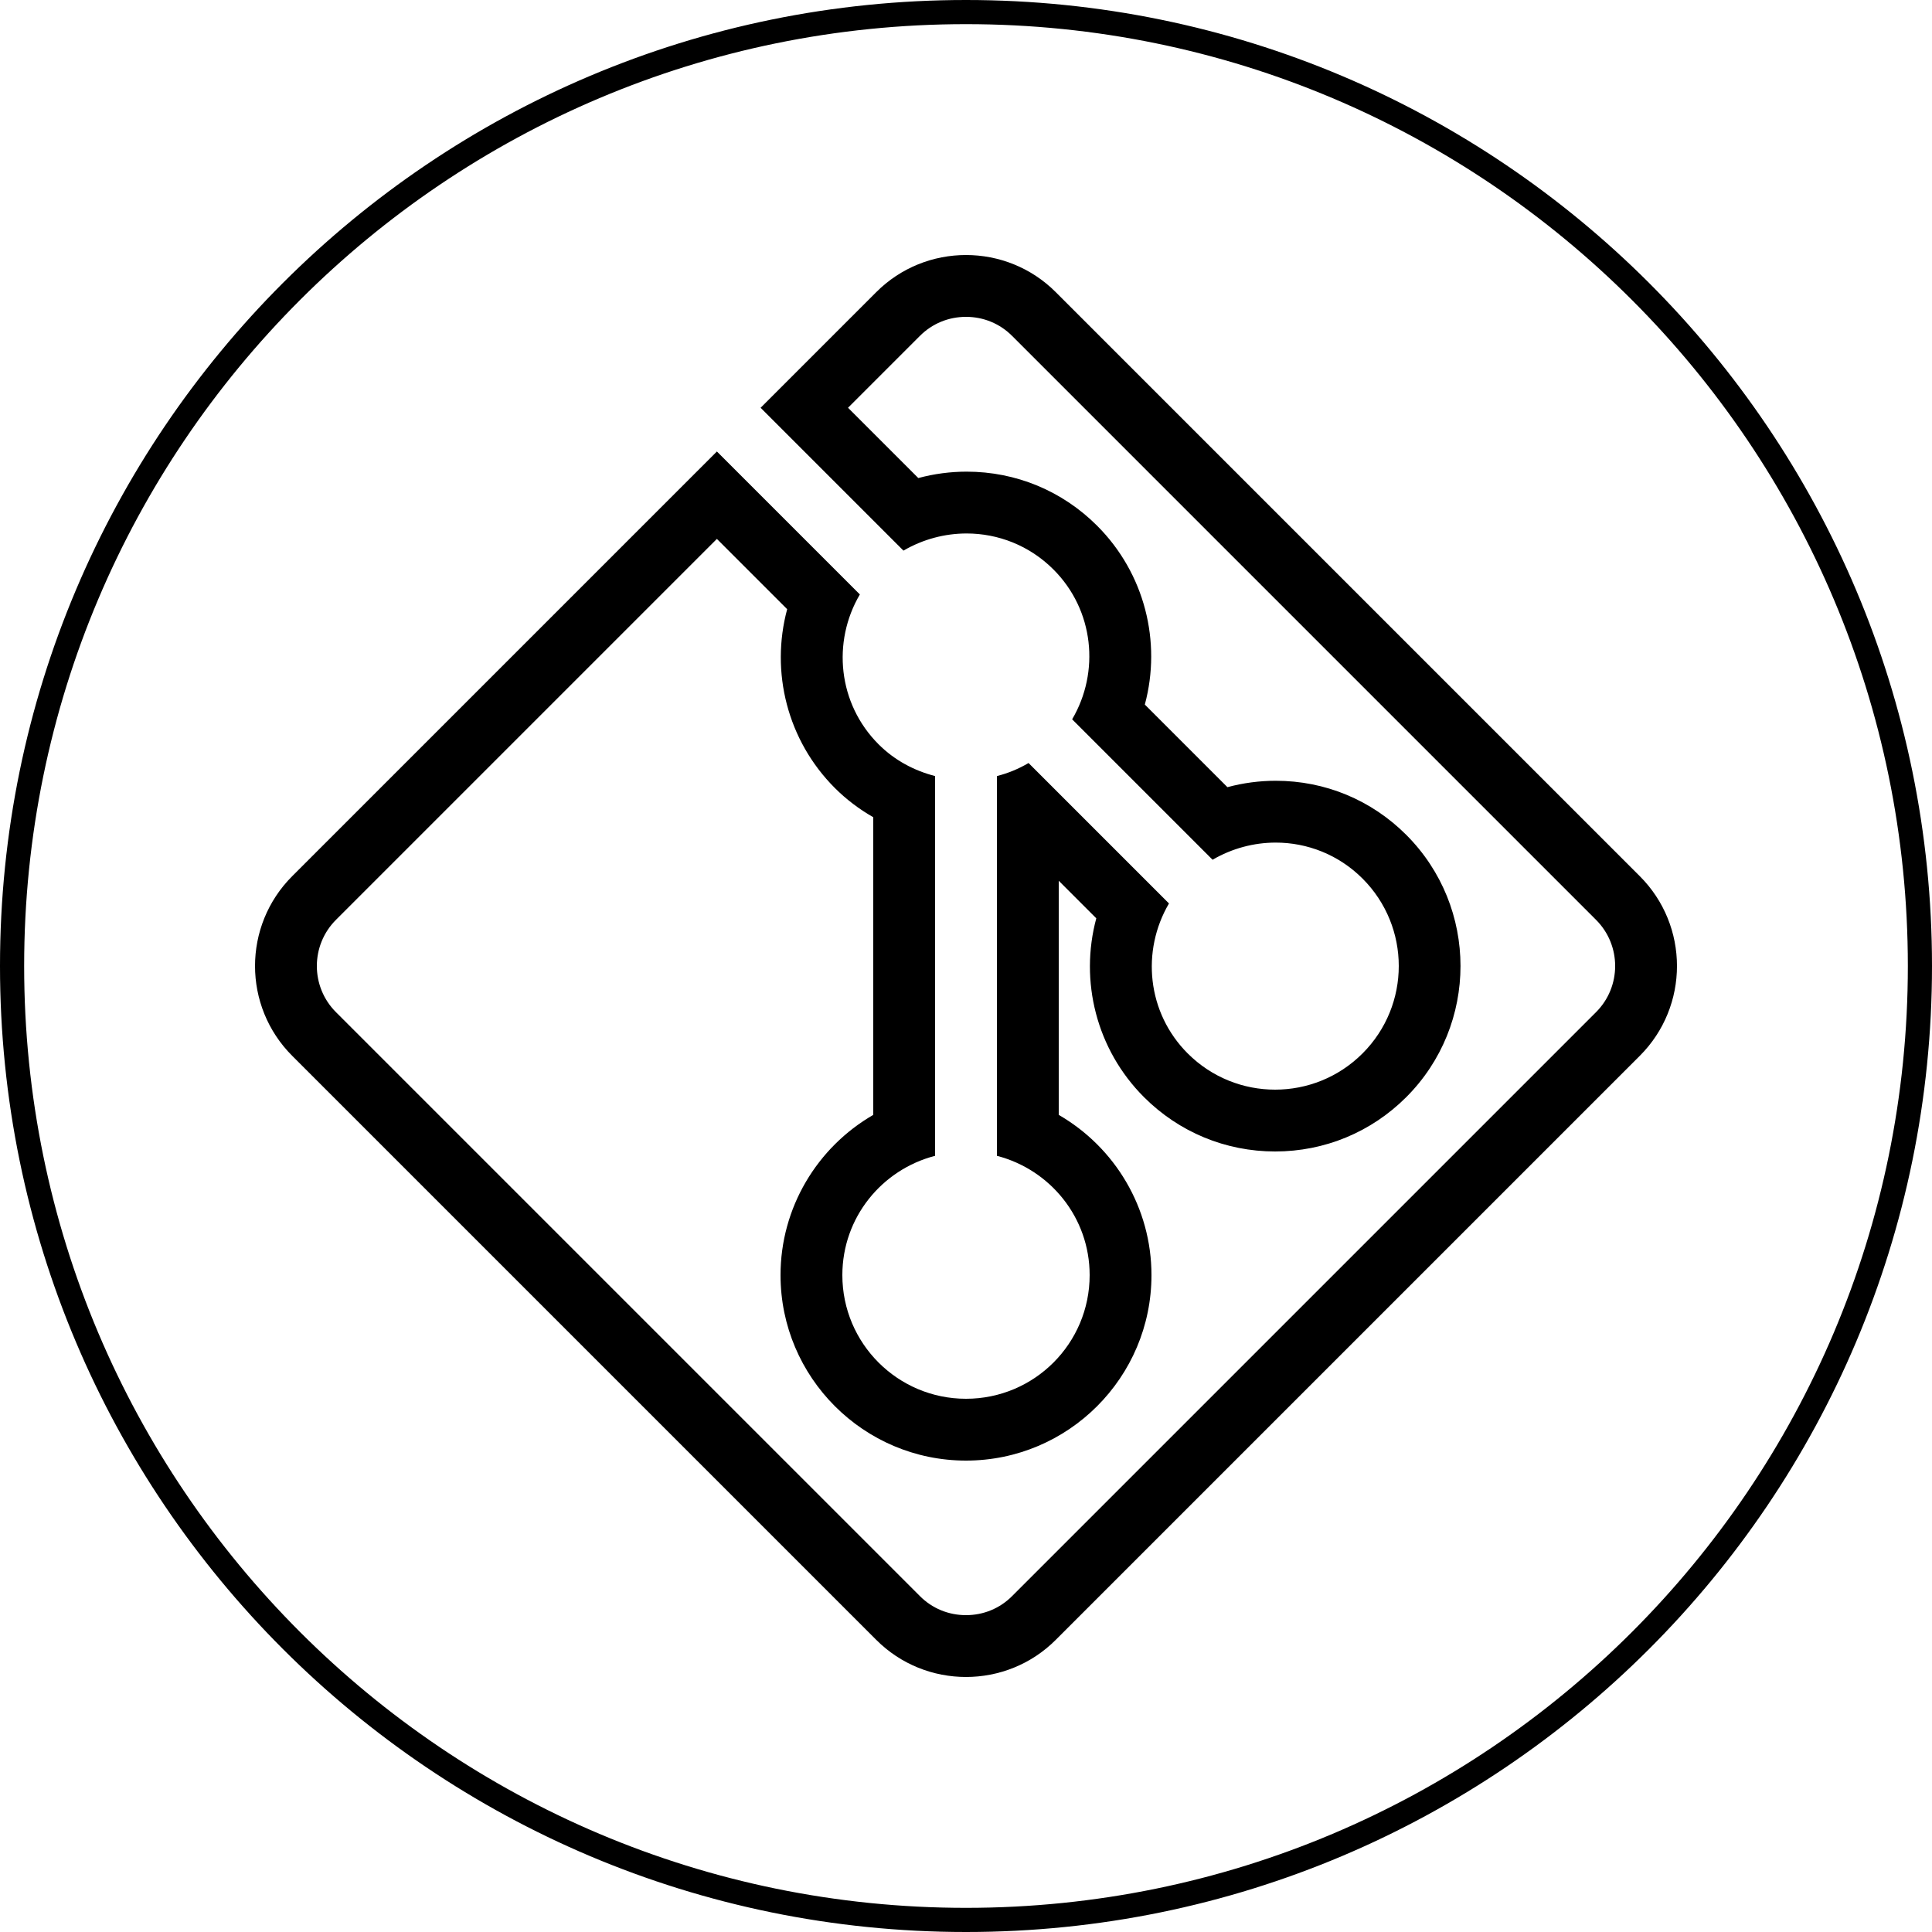 <svg width="80" height="80" viewBox="0 0 80 80" fill="none" xmlns="http://www.w3.org/2000/svg">
<path d="M40 13.12C40.725 13.12 41.405 13.4 41.915 13.915L66.085 38.085C67.145 39.14 67.145 40.86 66.085 41.915L41.915 66.085C41.405 66.6 40.725 66.88 40 66.88C39.275 66.88 38.595 66.6 38.085 66.085L13.915 41.915C12.855 40.86 12.855 39.14 13.915 38.085L29.685 22.315L32.595 25.225C31.895 27.825 32.6 30.66 34.57 32.63C35.04 33.1 35.575 33.505 36.16 33.84V46.165C33.83 47.51 32.32 50.015 32.32 52.8C32.32 57.035 35.765 60.48 40 60.48C44.235 60.48 47.68 57.035 47.68 52.8C47.68 50.015 46.17 47.51 43.84 46.165V36.47L45.395 38.025C44.695 40.625 45.4 43.46 47.37 45.43C48.82 46.88 50.75 47.68 52.8 47.68C54.85 47.68 56.78 46.88 58.23 45.43C61.225 42.435 61.225 37.565 58.23 34.57C56.785 33.125 54.87 32.33 52.825 32.33C52.15 32.33 51.475 32.42 50.825 32.595L47.405 29.175C48.105 26.575 47.4 23.74 45.43 21.77C43.985 20.325 42.07 19.53 40.025 19.53C39.35 19.53 38.675 19.62 38.025 19.795L35.115 16.885L38.085 13.915C38.595 13.4 39.275 13.12 40 13.12ZM40 10.56C38.65 10.56 37.3 11.075 36.275 12.105L31.495 16.885L37.41 22.8C38.215 22.33 39.12 22.09 40.025 22.09C41.325 22.09 42.625 22.585 43.62 23.58C45.305 25.265 45.55 27.825 44.395 29.785L50.21 35.6C51.015 35.13 51.92 34.89 52.825 34.89C54.125 34.89 55.425 35.385 56.42 36.38C58.42 38.38 58.42 41.62 56.42 43.62C55.42 44.62 54.11 45.12 52.8 45.12C51.49 45.12 50.18 44.62 49.18 43.62C47.495 41.935 47.25 39.375 48.405 37.41L42.59 31.595C42.175 31.84 41.735 32.02 41.28 32.135V47.86C43.485 48.43 45.12 50.415 45.12 52.8C45.12 55.63 42.83 57.92 40 57.92C37.175 57.92 34.88 55.63 34.88 52.8C34.88 50.415 36.515 48.43 38.72 47.86V32.135C37.865 31.915 37.05 31.49 36.38 30.82C34.695 29.135 34.45 26.575 35.605 24.615L29.685 18.695L12.105 36.275C10.045 38.33 10.045 41.67 12.105 43.725L36.275 67.895C37.3 68.925 38.65 69.44 40 69.44C41.35 69.44 42.7 68.925 43.725 67.895L67.895 43.725C69.955 41.67 69.955 38.33 67.895 36.275L43.725 12.105C42.7 11.075 41.35 10.56 40 10.56Z" fill="black"/>
<path d="M79.5 40C79.5 61.815 61.815 79.5 40 79.5C18.185 79.5 0.5 61.815 0.5 40C0.5 18.185 18.185 0.5 40 0.5C61.815 0.5 79.5 18.185 79.5 40Z" stroke="black"/>
</svg>
